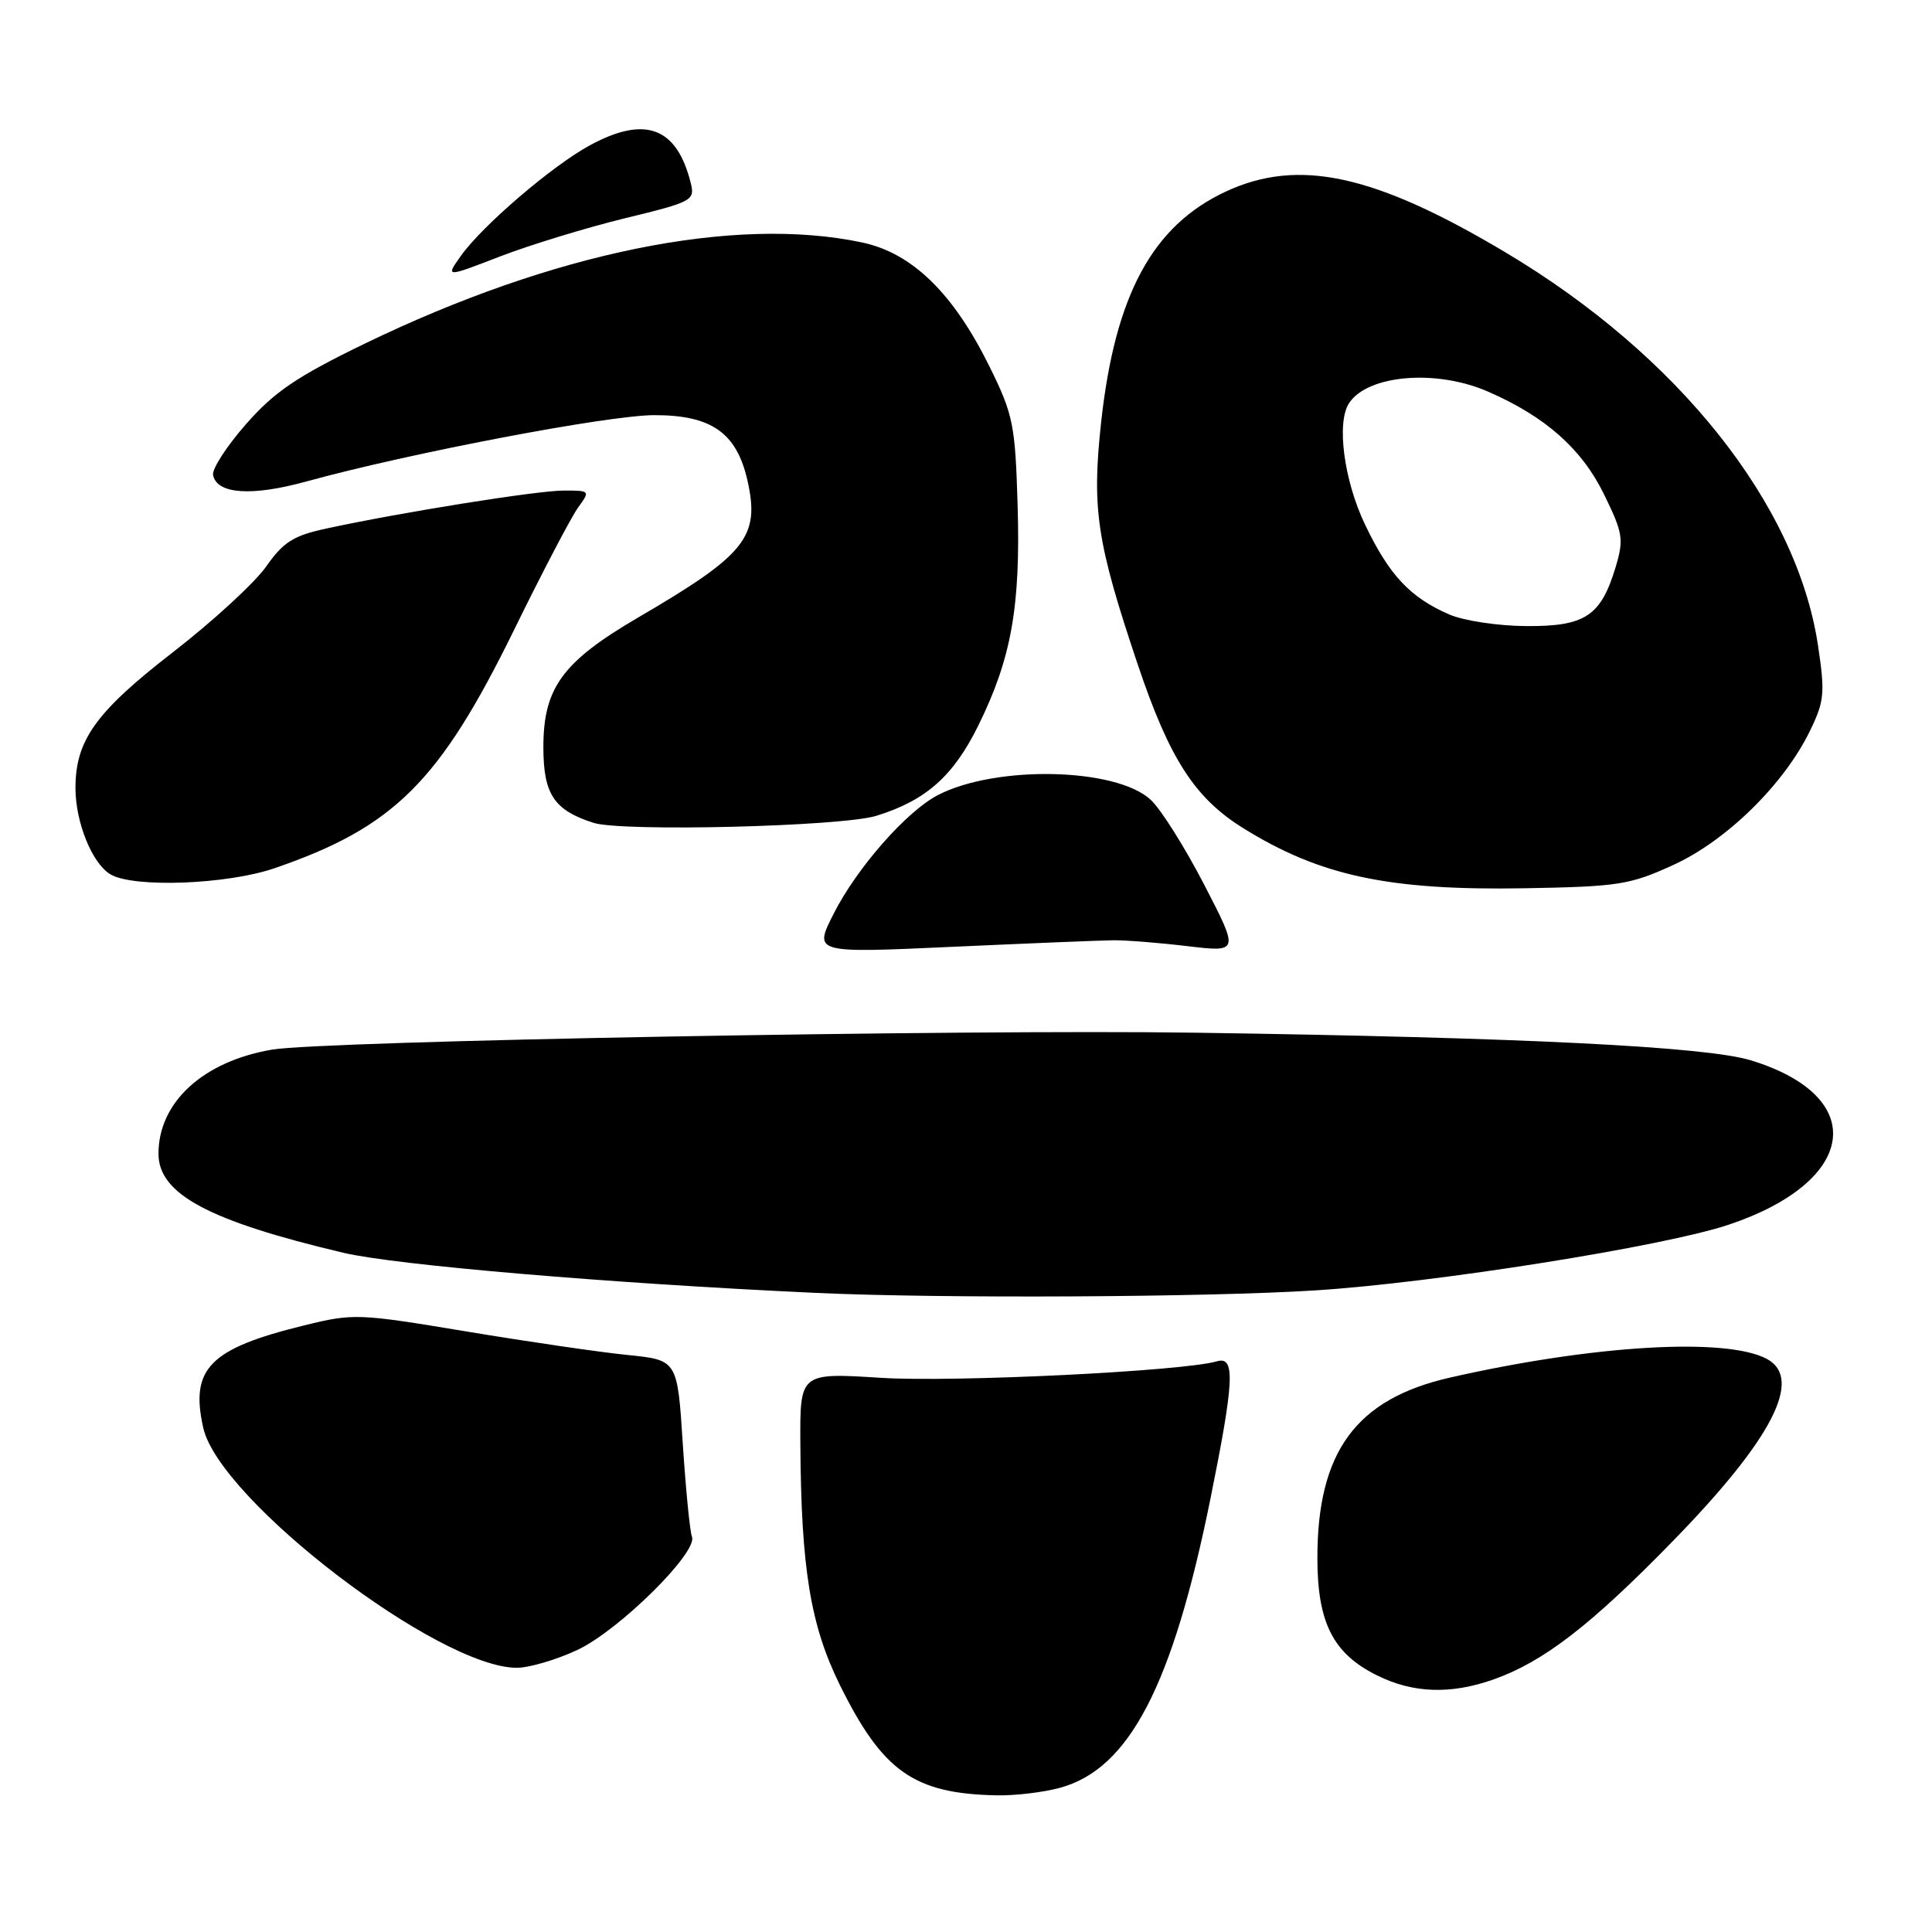 <?xml version="1.0" encoding="UTF-8" standalone="no"?>
<!DOCTYPE svg PUBLIC "-//W3C//DTD SVG 1.1//EN" "http://www.w3.org/Graphics/SVG/1.1/DTD/svg11.dtd" >
<svg xmlns="http://www.w3.org/2000/svg" xmlns:xlink="http://www.w3.org/1999/xlink" version="1.1" viewBox="0 0 256 256">
 <g >
 <path fill="currentColor"
d=" M 140.50 236.88 C 149.65 234.36 155.38 223.32 160.39 198.59 C 163.55 182.95 163.71 179.66 161.25 180.38 C 156.81 181.69 126.44 183.18 116.75 182.57 C 106.00 181.89 106.00 181.89 106.05 191.20 C 106.15 207.84 107.38 215.36 111.30 223.30 C 116.96 234.73 121.10 237.66 132.00 237.89 C 134.47 237.95 138.30 237.49 140.50 236.88 Z  M 197.89 222.54 C 204.54 220.19 210.82 215.34 221.77 204.09 C 234.87 190.64 238.96 182.65 234.11 180.06 C 228.73 177.18 211.10 178.22 192.12 182.54 C 179.68 185.37 174.55 192.36 174.56 206.48 C 174.57 215.04 176.65 219.12 182.47 222.00 C 187.25 224.37 192.21 224.54 197.89 222.54 Z  M 76.50 218.63 C 82.01 216.05 92.48 205.70 91.69 203.63 C 91.41 202.92 90.87 197.35 90.47 191.27 C 89.76 180.21 89.76 180.21 83.13 179.54 C 79.48 179.17 69.87 177.77 61.77 176.42 C 47.45 174.04 46.85 174.01 40.27 175.63 C 27.77 178.70 25.17 181.34 26.93 189.19 C 29.08 198.77 58.16 221.02 68.50 220.99 C 70.15 220.98 73.75 219.92 76.50 218.63 Z  M 174.34 170.98 C 190.10 169.98 220.42 165.16 229.00 162.30 C 246.17 156.57 247.72 145.31 232.00 140.50 C 226.07 138.68 201.71 137.47 158.50 136.84 C 127.42 136.38 42.82 137.93 36.05 139.08 C 26.92 140.63 21.00 146.05 21.00 152.87 C 21.00 158.22 27.65 161.78 45.50 166.00 C 52.43 167.64 80.93 170.06 108.00 171.31 C 124.47 172.08 159.99 171.90 174.34 170.98 Z  M 147.50 124.59 C 149.15 124.57 153.58 124.92 157.34 125.37 C 164.19 126.18 164.19 126.18 159.57 117.24 C 157.03 112.33 153.85 107.26 152.49 105.99 C 147.94 101.72 132.00 101.36 124.28 105.35 C 120.13 107.50 113.55 114.98 110.47 121.06 C 107.81 126.30 107.81 126.30 126.16 125.46 C 136.25 125.00 145.85 124.61 147.50 124.59 Z  M 221.79 114.58 C 228.84 111.34 236.44 103.86 239.86 96.78 C 241.74 92.90 241.84 91.81 240.89 85.49 C 238.06 66.80 222.40 47.10 199.50 33.45 C 182.13 23.09 172.06 20.90 162.43 25.38 C 152.70 29.91 147.74 39.09 145.90 56.00 C 144.66 67.46 145.32 71.86 150.74 88.00 C 154.96 100.55 158.29 105.72 164.71 109.72 C 174.89 116.06 184.02 118.01 202.00 117.70 C 214.50 117.48 215.97 117.25 221.79 114.58 Z  M 36.39 115.04 C 52.21 109.60 58.23 103.61 68.08 83.54 C 71.86 75.82 75.70 68.49 76.60 67.25 C 78.22 65.03 78.19 65.00 74.72 65.00 C 71.21 65.00 53.24 67.87 43.26 70.03 C 38.88 70.97 37.55 71.81 35.26 75.08 C 33.74 77.23 28.18 82.35 22.89 86.44 C 12.68 94.35 10.00 98.09 10.00 104.43 C 10.00 108.98 12.23 114.46 14.66 115.87 C 17.76 117.67 30.11 117.20 36.39 115.04 Z  M 116.12 108.10 C 122.69 106.07 126.33 102.84 129.64 96.12 C 134.02 87.23 135.24 80.36 134.84 66.94 C 134.52 56.26 134.26 54.96 131.14 48.62 C 126.32 38.84 120.86 33.52 114.20 32.12 C 97.30 28.55 73.31 33.44 48.36 45.52 C 39.31 49.91 36.36 51.91 32.59 56.21 C 30.04 59.12 28.08 62.14 28.23 62.93 C 28.71 65.47 33.32 65.80 40.55 63.81 C 54.14 60.06 80.60 55.01 86.69 55.01 C 94.29 55.00 97.62 57.35 99.05 63.70 C 100.72 71.15 98.85 73.48 84.53 81.84 C 74.54 87.68 72.00 91.15 72.00 98.99 C 72.00 105.24 73.40 107.35 78.64 109.03 C 82.43 110.24 111.52 109.52 116.12 108.10 Z  M 82.81 28.92 C 91.77 26.74 92.11 26.56 91.52 24.22 C 89.67 16.84 85.48 15.28 78.17 19.25 C 73.19 21.95 63.93 29.88 61.08 33.89 C 59.02 36.78 59.02 36.78 66.26 33.98 C 70.24 32.45 77.69 30.17 82.81 28.92 Z  M 192.01 81.41 C 186.85 79.17 184.07 76.20 180.87 69.50 C 178.07 63.64 177.06 55.95 178.77 53.40 C 181.27 49.65 190.32 48.90 197.17 51.89 C 204.77 55.20 209.59 59.47 212.53 65.48 C 215.05 70.62 215.18 71.45 214.09 75.11 C 212.13 81.63 210.06 83.01 202.25 82.96 C 198.51 82.94 193.94 82.25 192.01 81.41 Z "/>
</g>
</svg>